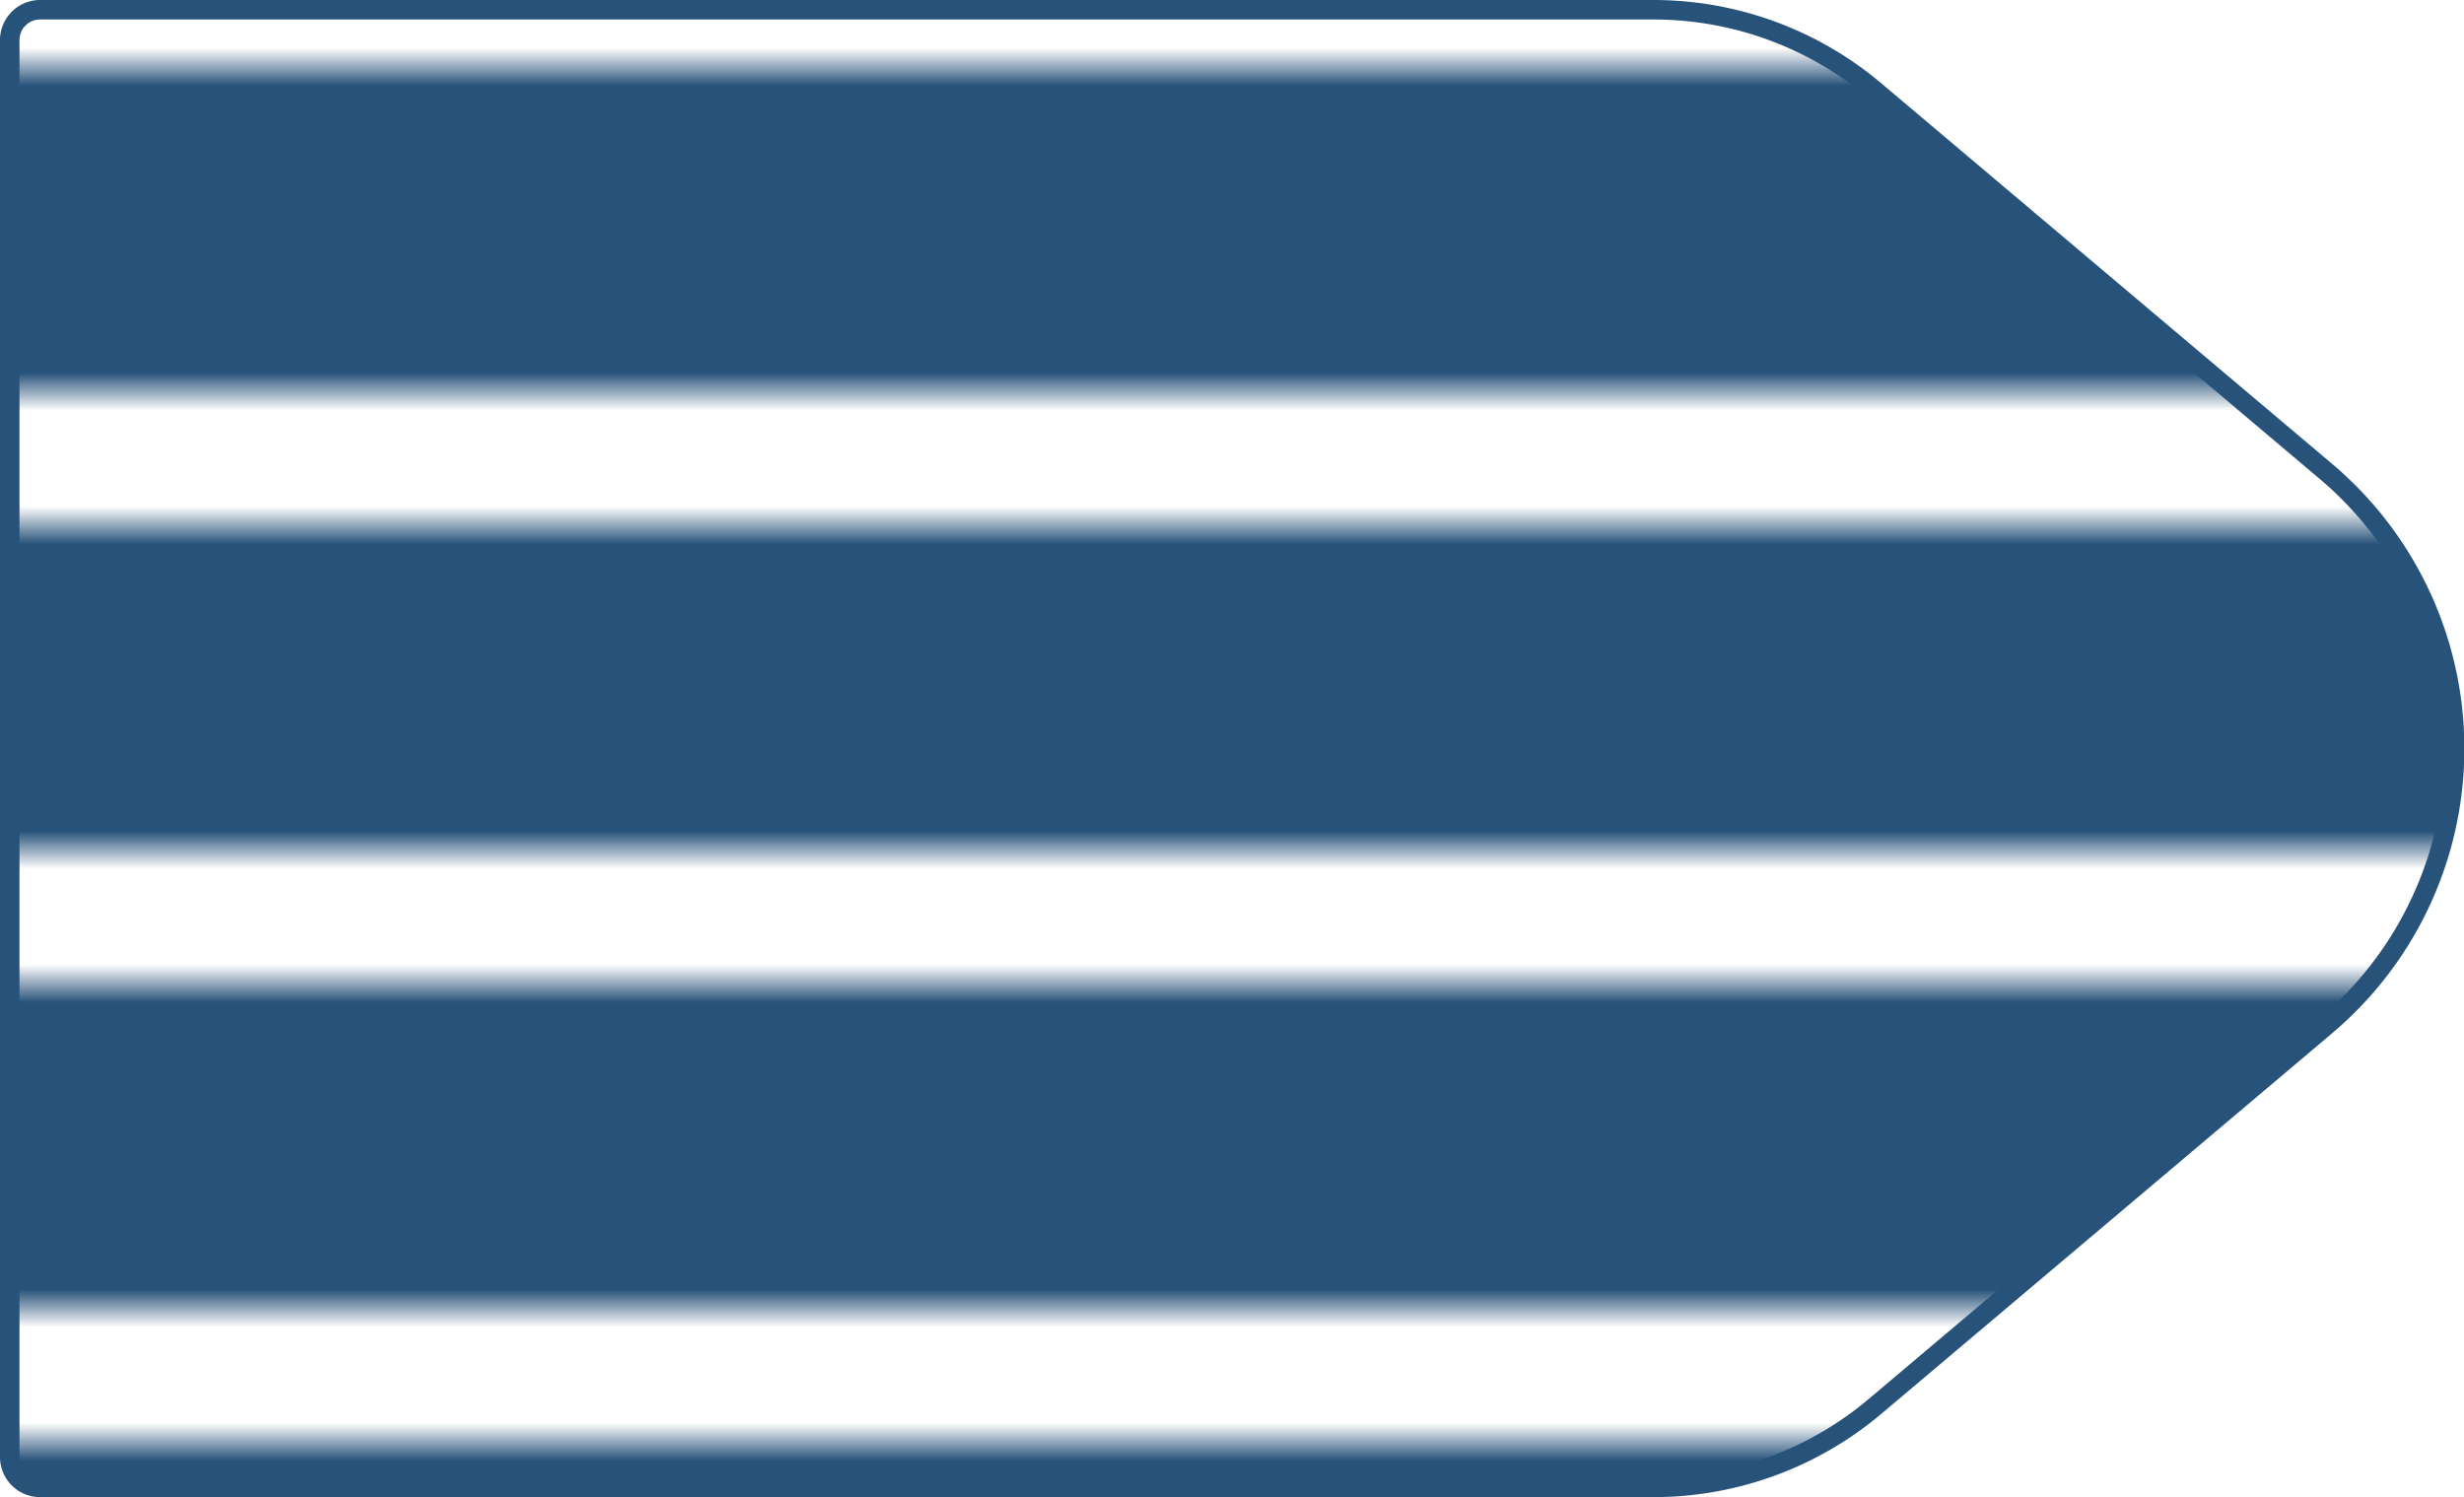 <svg xmlns="http://www.w3.org/2000/svg" xmlns:xlink="http://www.w3.org/1999/xlink" viewBox="0 0 129.02 78.4">
  <defs>
    <style>
      .cls-1,
      .cls-4 {
        fill: none;
      }

      .cls-2 {
        fill: #27527a;
      }

      .cls-3 {
        fill: url(#stripes2);
      }

      .cls-4 {
        stroke: #27527a;
        stroke-linejoin: round;
        stroke-width: 1.02px;
      }
    </style>
    <pattern id="stripes2" data-name="stripes2" width="430" height="120" patternUnits="userSpaceOnUse"
      viewBox="0 0 430 120">
      <rect class="cls-1" width="430" height="120" />
      <rect class="cls-2" y="99.5" width="430" height="17" />
      <rect class="cls-2" y="75.5" width="430" height="17" />
      <rect class="cls-2" y="51.5" width="430" height="17" />
      <rect class="cls-2" y="27.5" width="430" height="17" />
      <rect class="cls-2" y="3.5" width="430" height="17" />
    </pattern>
  </defs>
  <title>6_2</title>
  <g id="Layer_2" data-name="Layer 2">
    <g id="Layer_2-2" data-name="Layer 2">
      <path class="cls-1"
        d="M121.76,53.59,98.19,73.49a18,18,0,0,1-11.61,4.25H2.1A1.59,1.59,0,0,1,.51,76.14v.15A1.59,1.59,0,0,0,2.1,77.89H86.58a18,18,0,0,0,11.61-4.25l23.57-19.9a18.94,18.94,0,0,0,6.75-14.62A18.94,18.94,0,0,1,121.76,53.59Z" />
      <path class="cls-3"
        d="M2.1,77.73H86.58a18,18,0,0,0,11.61-4.25l23.57-19.9a18.87,18.87,0,0,0,0-28.93L98.19,4.76A18,18,0,0,0,86.58.51H2.1A1.59,1.59,0,0,0,.51,2.1v74A1.59,1.59,0,0,0,2.1,77.73Z" />
      <path class="cls-4"
        d="M86.58,77.89H2.1A1.59,1.59,0,0,1,.51,76.3V2.1A1.59,1.59,0,0,1,2.1.51H86.58A18,18,0,0,1,98.19,4.76l23.57,19.9a19,19,0,0,1,0,29.08L98.19,73.64A18,18,0,0,1,86.58,77.89Z" />
    </g>
  </g>
</svg>
